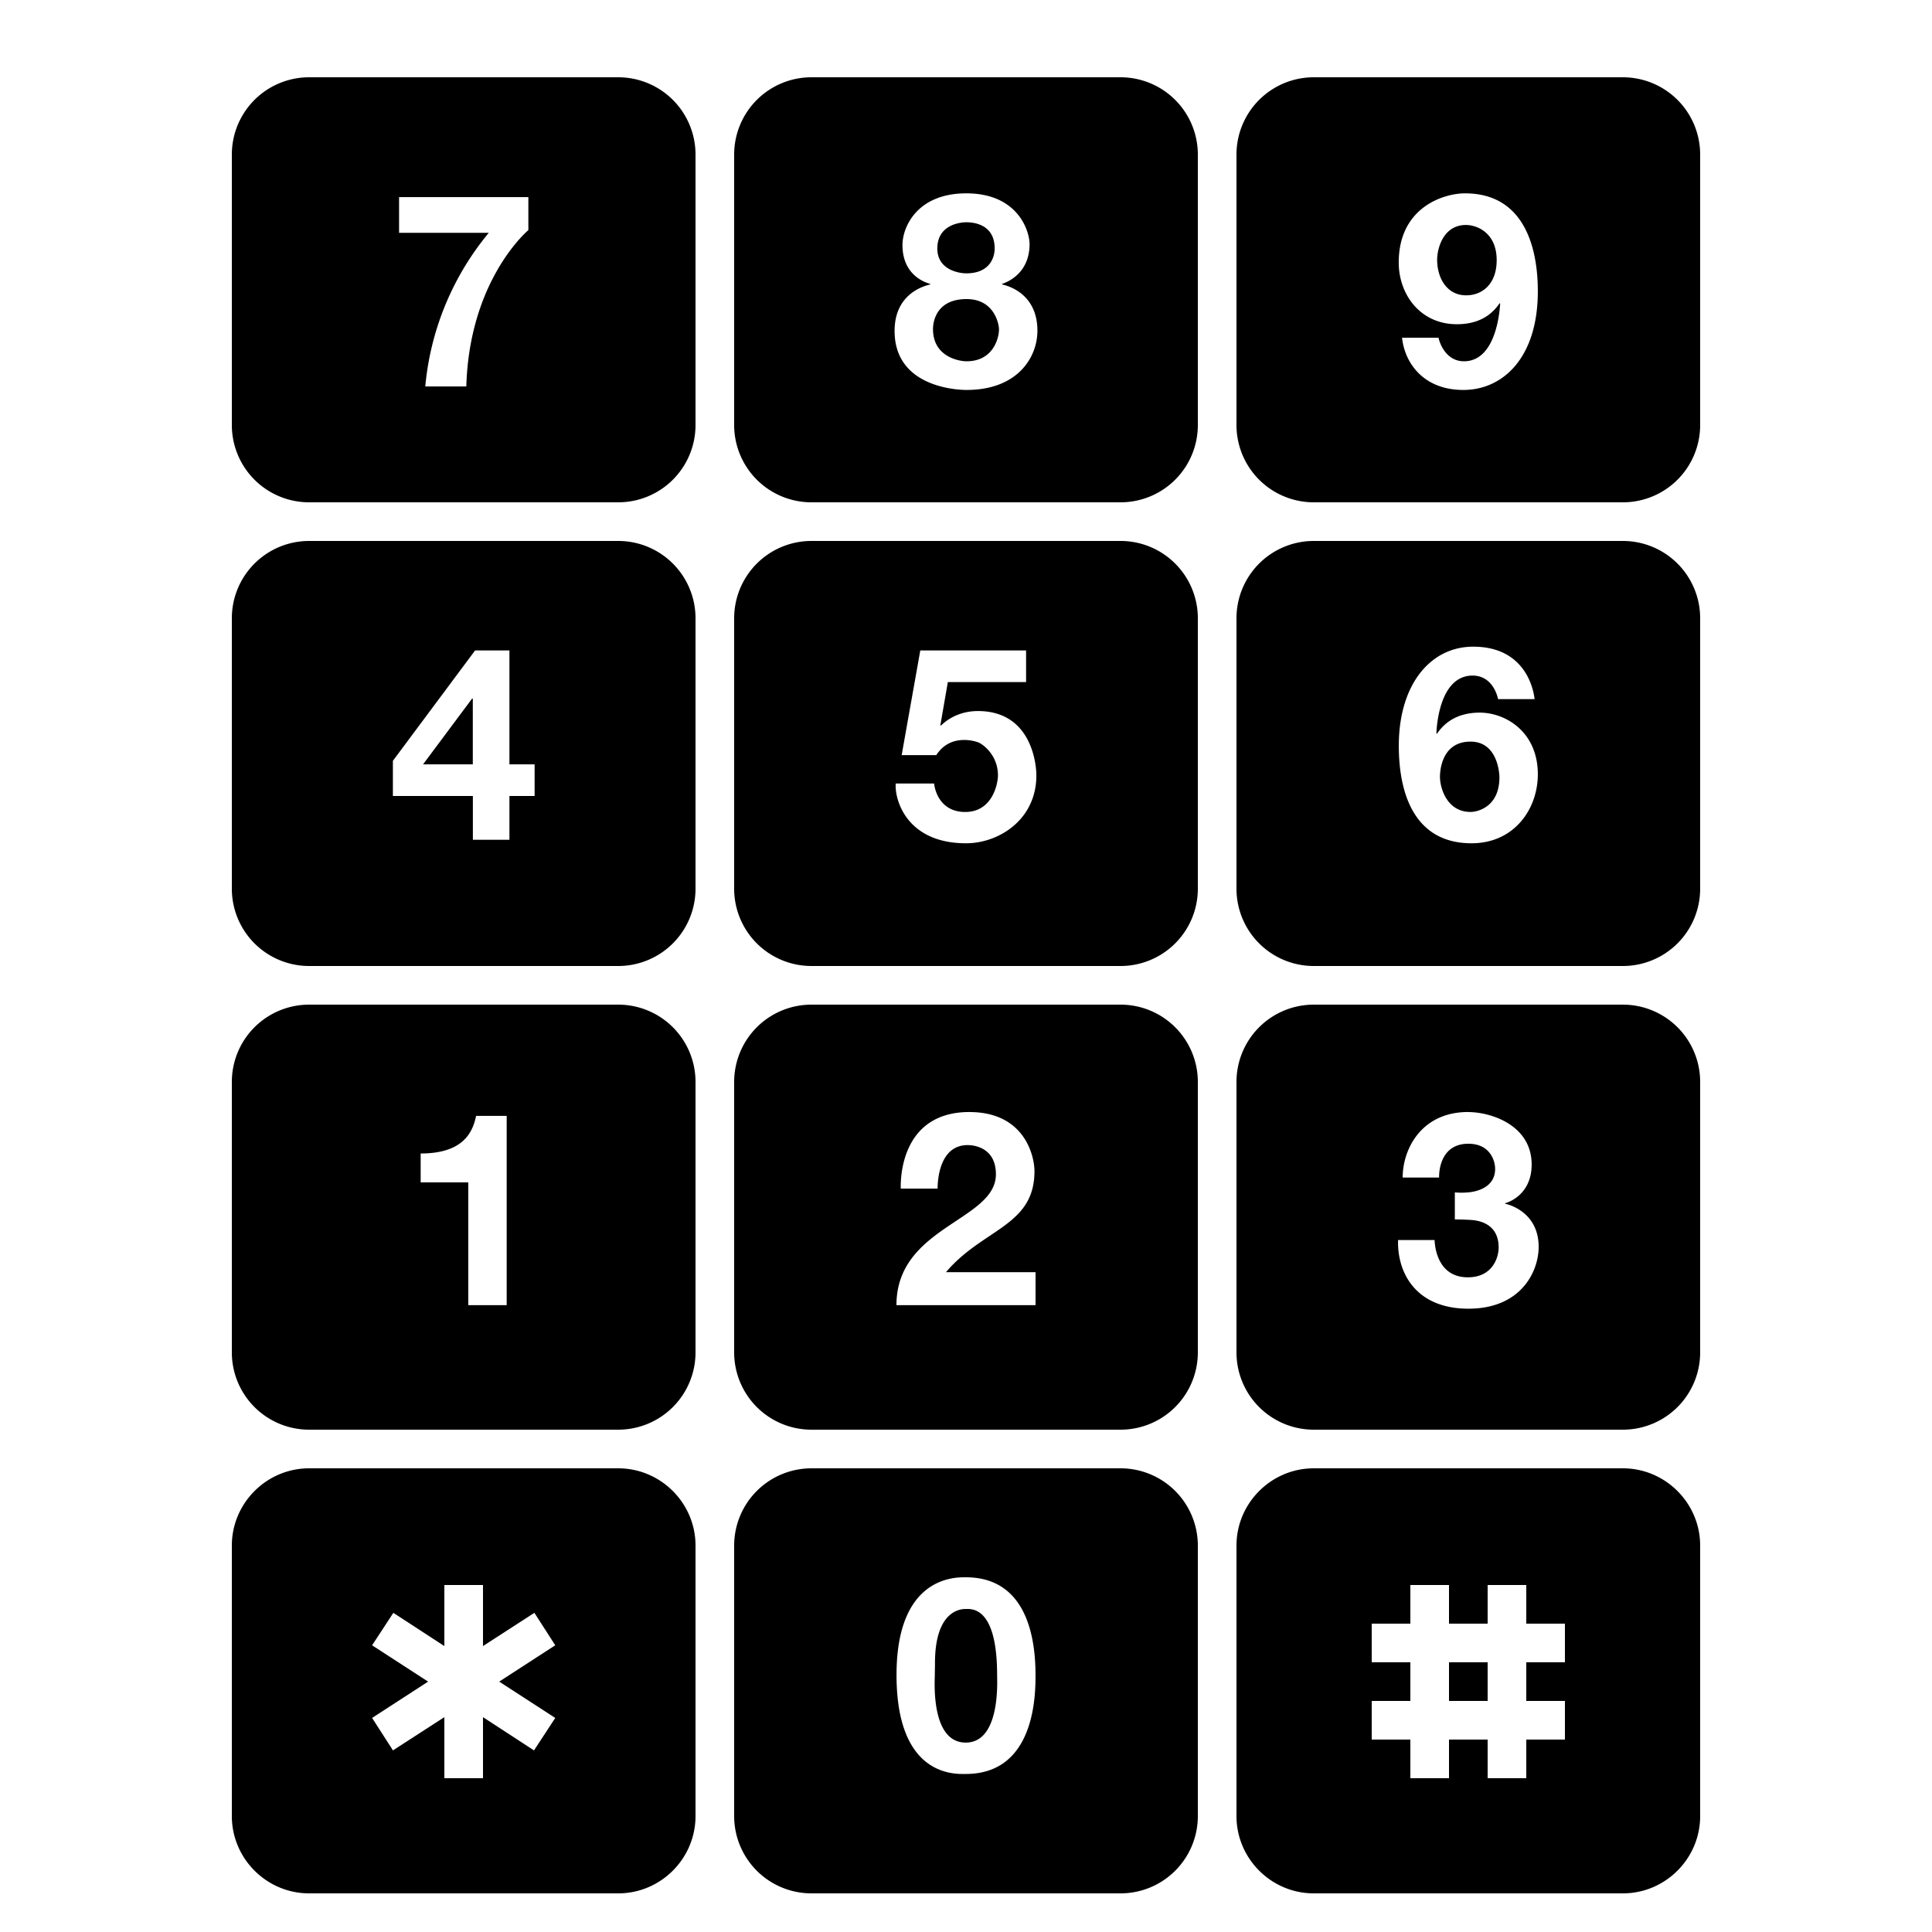 <svg xmlns="http://www.w3.org/2000/svg" viewBox="0 0 50 50"><path d="M8 2a2 2 0 0 0-2 2v7a2 2 0 0 0 2 2h8a2 2 0 0 0 2-2V4a2 2 0 0 0-2-2H8zm13 0a2 2 0 0 0-2 2v7a2 2 0 0 0 2 2h8a2 2 0 0 0 2-2V4a2 2 0 0 0-2-2h-8zm13 0a2 2 0 0 0-2 2v7a2 2 0 0 0 2 2h8a2 2 0 0 0 2-2V4a2 2 0 0 0-2-2h-8zm-8.992 3.004c1.344 0 1.637.982 1.637 1.314 0 .688-.475.95-.713 1.03v.013c.294.065.916.33.916 1.198 0 .69-.512 1.533-1.834 1.533-.294 0-1.862-.093-1.862-1.526 0-.882.63-1.135.924-1.205v-.013c-.238-.065-.72-.298-.72-1.008 0-.462.375-1.336 1.652-1.336zm12.906 0c1.735 0 1.885 1.791 1.885 2.533 0 1.74-.919 2.555-1.926 2.555-1.038 0-1.52-.702-1.588-1.352h.944c.033.163.206.61.658.61.85 0 .928-1.356.937-1.49l-.013-.014c-.135.196-.426.545-1.106.545-.955 0-1.506-.778-1.506-1.596 0-1.426 1.158-1.791 1.715-1.791zm-27.586.098h3.346v.853c-.257.224-1.533 1.515-1.606 4.047h-1.062a7.264 7.264 0 0 1 1.644-3.977h-2.322v-.923zm14.68.65c-.098 0-.75.032-.75.68 0 .546.549.642.75.642.623 0 .734-.432.734-.642 0-.648-.58-.68-.734-.68zm12.935.07c-.612 0-.75.642-.75.897 0 .477.252.924.75.924.433 0 .791-.306.791-.91 0-.717-.519-.91-.79-.91zM25.013 7.74c-.738 0-.867.526-.867.778 0 .718.676.832.868.832.689 0 .84-.597.84-.827 0-.117-.107-.783-.84-.783zM8 14a2 2 0 0 0-2 2v7a2 2 0 0 0 2 2h8a2 2 0 0 0 2-2v-7a2 2 0 0 0-2-2H8zm13 0a2 2 0 0 0-2 2v7a2 2 0 0 0 2 2h8a2 2 0 0 0 2-2v-7a2 2 0 0 0-2-2h-8zm13 0a2 2 0 0 0-2 2v7a2 2 0 0 0 2 2h8a2 2 0 0 0 2-2v-7a2 2 0 0 0-2-2h-8zm4.127 2.736c1.271 0 1.546.982 1.588 1.358h-.945c-.032-.163-.187-.61-.659-.61-.87 0-.932 1.358-.937 1.493l.014.013c.136-.196.432-.547 1.107-.547.674 0 1.504.501 1.504 1.596 0 .901-.613 1.785-1.715 1.785-1.446 0-1.883-1.23-1.883-2.525 0-1.58.815-2.563 1.926-2.563zm-25.832.098h.889v2.947h.652v.819h-.652v1.134h-.946V20.6h-2.07v-.91l2.127-2.856zm11.523 0h2.737v.818H24.53l-.193 1.114.014.013c.136-.135.453-.377.959-.377 1.377 0 1.511 1.358 1.511 1.666 0 1.146-.972 1.756-1.82 1.756-1.521 0-1.851-1.106-1.82-1.547h.994c.023.224.186.737.804.737.715 0 .848-.747.848-.946 0-.528-.388-.8-.49-.847-.103-.046-.744-.243-1.106.322h-.896l.482-2.709zM12.217 18.08l-1.268 1.701h1.287v-1.7h-.02zm25.84 1.113c-.764 0-.791.79-.791.91 0 .287.179.91.79.91.195 0 .749-.137.749-.896 0-.117-.053-.924-.748-.924zM8 26a2 2 0 0 0-2 2v7a2 2 0 0 0 2 2h8a2 2 0 0 0 2-2v-7a2 2 0 0 0-2-2H8zm13 0a2 2 0 0 0-2 2v7a2 2 0 0 0 2 2h8a2 2 0 0 0 2-2v-7a2 2 0 0 0-2-2h-8zm13 0a2 2 0 0 0-2 2v7a2 2 0 0 0 2 2h8a2 2 0 0 0 2-2v-7a2 2 0 0 0-2-2h-8zm-8.908 2.78c1.418 0 1.68 1.125 1.68 1.532 0 1.424-1.339 1.484-2.29 2.612H26.8v.853h-3.6c0-2.04 2.574-2.183 2.574-3.386 0-.662-.519-.756-.732-.756-.763 0-.777.997-.777 1.127h-.953c-.01-.28.018-1.983 1.779-1.983zm12.902 0c.592 0 1.645.338 1.645 1.359 0 .674-.457.935-.686 1v.013c.271.061.867.333.867 1.114 0 .653-.465 1.603-1.818 1.603-1.355 0-1.846-.925-1.82-1.777h.945c.004.13.057.965.86.965.654 0 .798-.532.798-.77 0-.683-.62-.71-.754-.717a7.267 7.267 0 0 0-.38-.011v-.7c.106.01.221.01.343 0 .121-.009.7-.079.7-.609 0-.21-.131-.65-.692-.65-.674 0-.763.623-.758.875h-.943c0-.74.487-1.696 1.693-1.696zm-25.672.099h.791v4.898h-.994V30.6h-1.232v-.748c1.14 0 1.352-.588 1.435-.973zM8 38c-1.1 0-2 .9-2 2v7c0 1.1.9 2 2 2h8c1.1 0 2-.9 2-2v-7c0-1.1-.9-2-2-2H8zm13 0a2 2 0 0 0-2 2v7a2 2 0 0 0 2 2h8a2 2 0 0 0 2-2v-7a2 2 0 0 0-2-2h-8zm13 0c-1.1 0-2 .9-2 2v7c0 1.1.9 2 2 2h8c1.1 0 2-.9 2-2v-7c0-1.1-.9-2-2-2h-8zm-9.008 2.82c1.46 0 1.807 1.338 1.807 2.528 0 .49 0 2.562-1.807 2.562-.243 0-1.79.104-1.79-2.562 0-2.576 1.547-2.528 1.79-2.528zm-13.492.2h1v1.58l1.33-.86.54.84-1.45.94 1.45.94-.55.84-1.32-.86v1.58h-1v-1.58l-1.33.86-.54-.84 1.45-.94-1.45-.94.55-.84 1.32.86v-1.58zm25 0h1v1h1v-1h1v1h1v1h-1v1h1v1h-1v1h-1v-1h-1v1h-1v-1h-1v-1h1v-1h-1v-1h1v-1zm-11.508.62c-.136 0-.795.043-.795 1.405 0 .119-.004.219-.004.303 0 .14-.114 1.75.8 1.75.906 0 .812-1.61.812-1.75 0-1.796-.678-1.707-.813-1.707zM37.5 43.02v1h1v-1h-1z"/></svg>